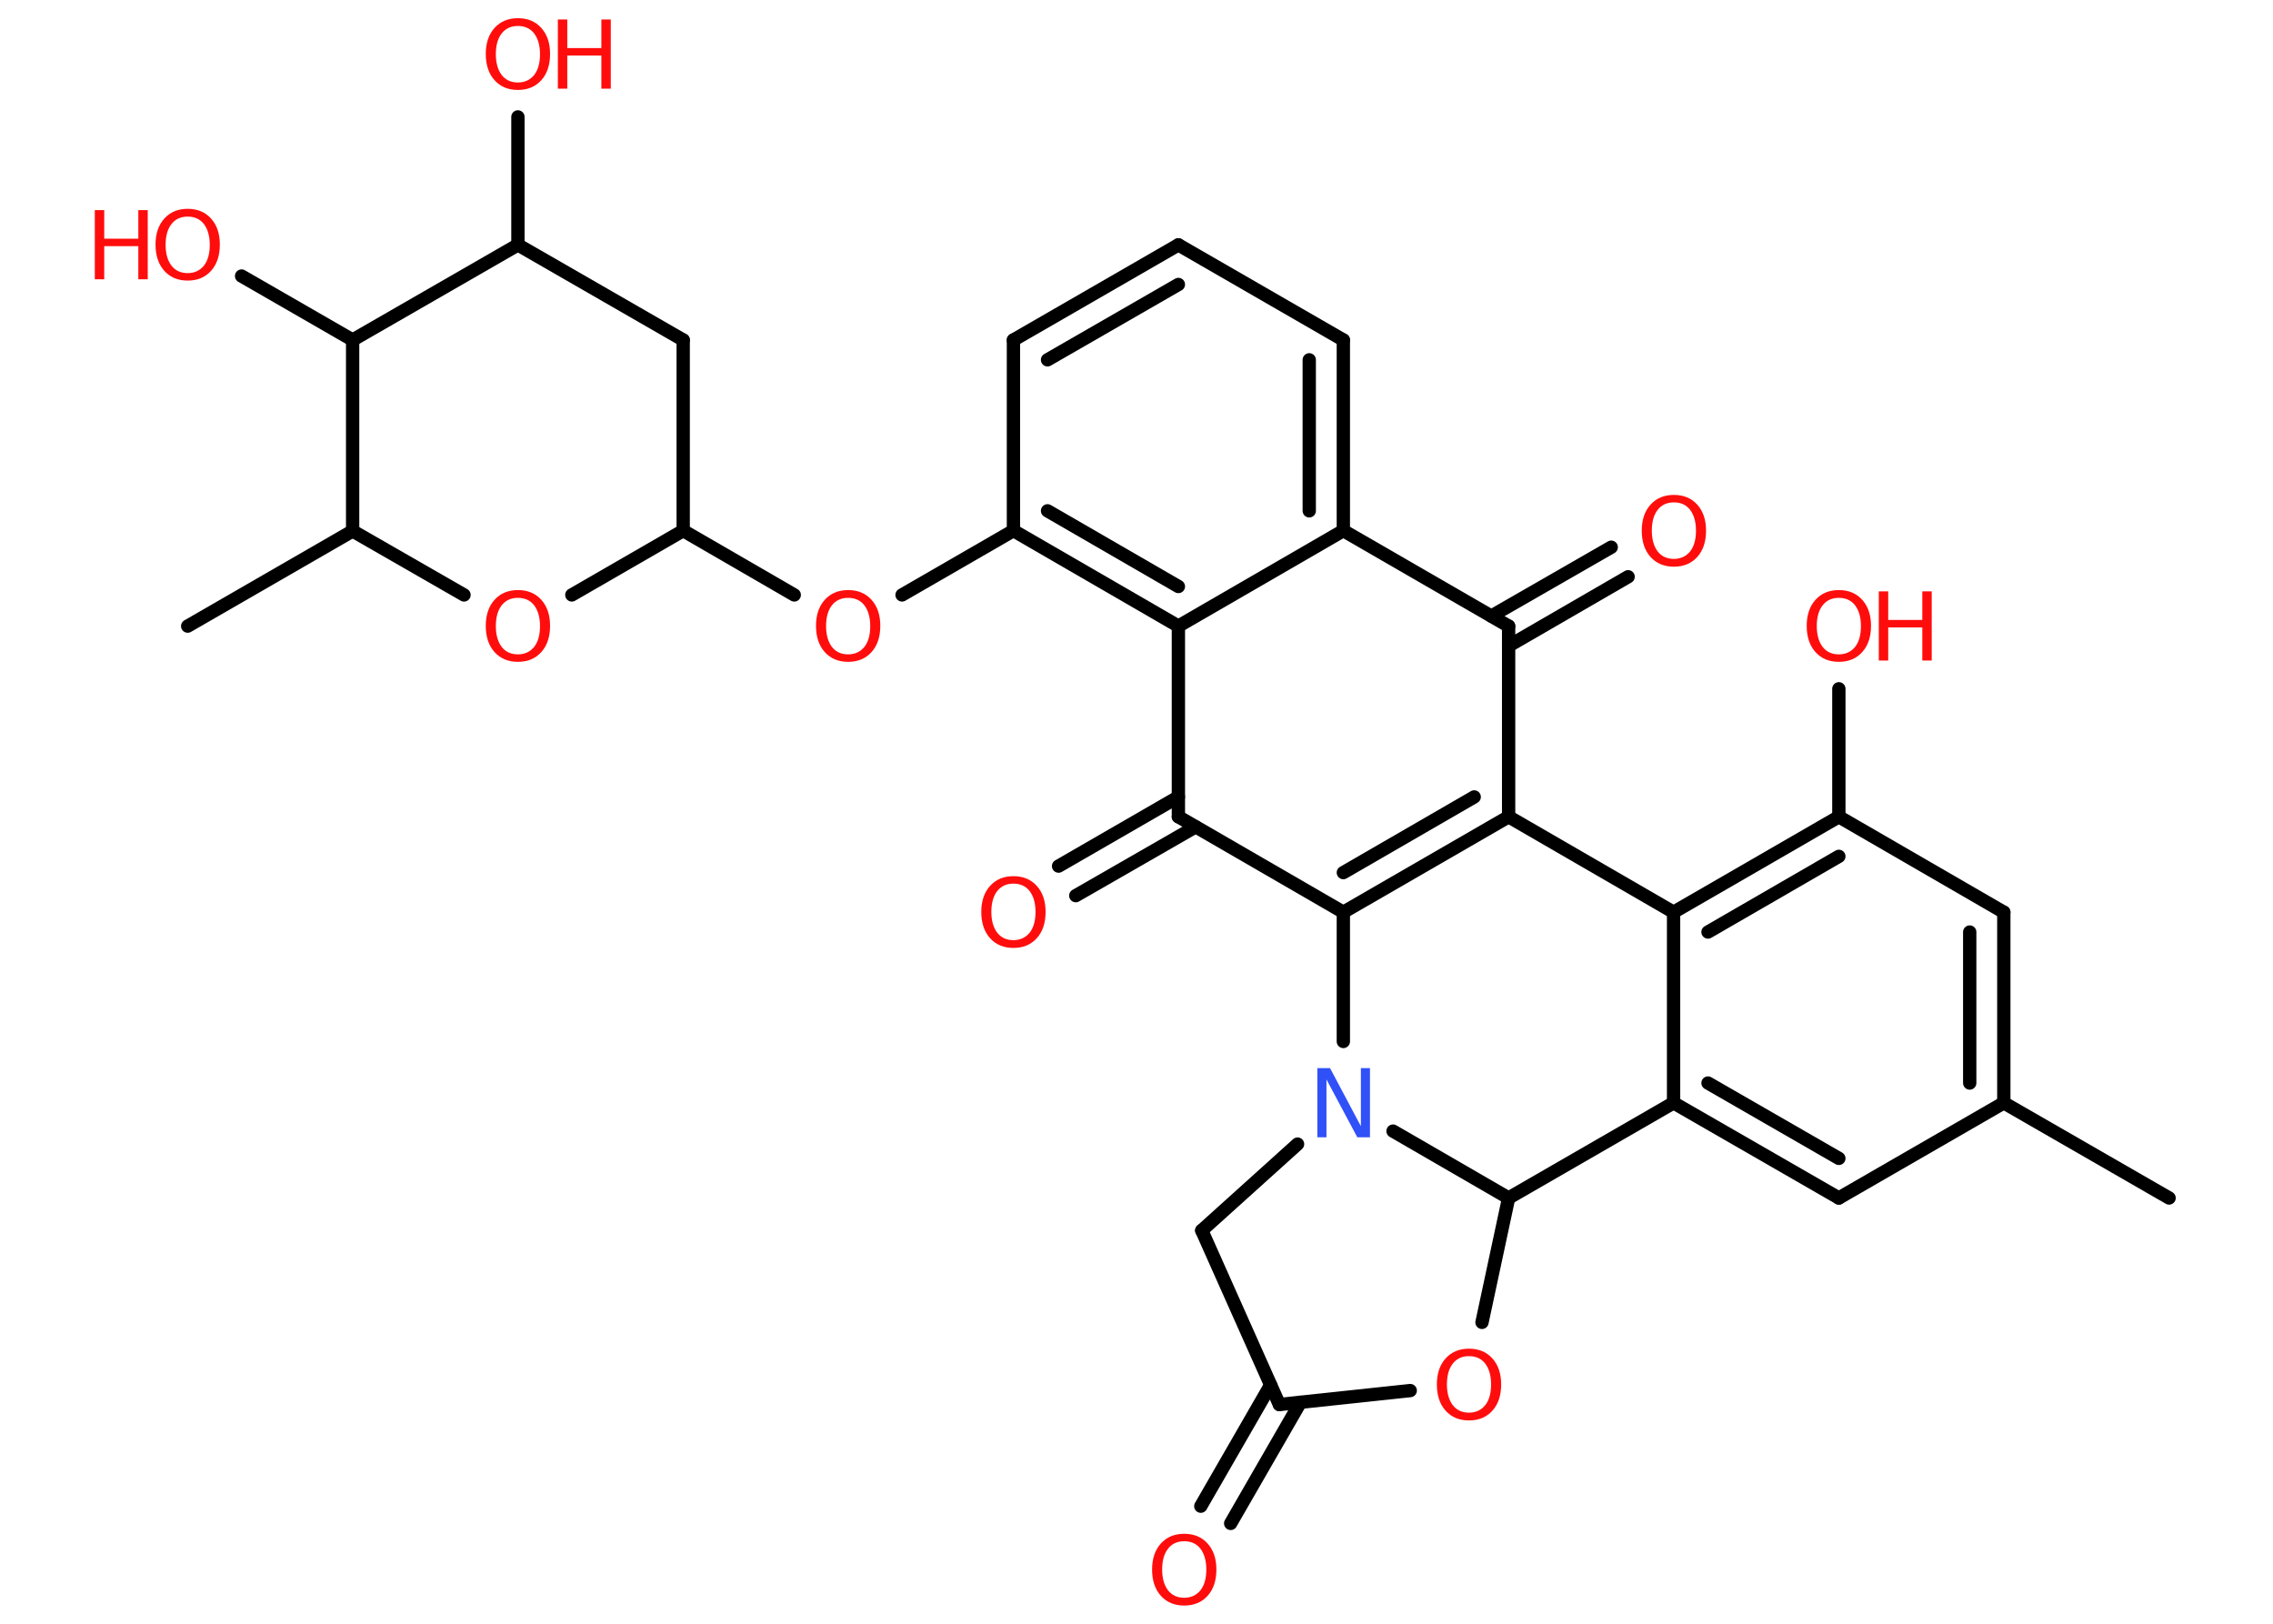 <?xml version='1.0' encoding='UTF-8'?>
<!DOCTYPE svg PUBLIC "-//W3C//DTD SVG 1.1//EN" "http://www.w3.org/Graphics/SVG/1.1/DTD/svg11.dtd">
<svg version='1.2' xmlns='http://www.w3.org/2000/svg' xmlns:xlink='http://www.w3.org/1999/xlink' width='70.0mm' height='50.0mm' viewBox='0 0 70.0 50.0'>
  <desc>Generated by the Chemistry Development Kit (http://github.com/cdk)</desc>
  <g stroke-linecap='round' stroke-linejoin='round' stroke='#000000' stroke-width='.41' fill='#FF0D0D'>
    <rect x='.0' y='.0' width='70.0' height='50.0' fill='#FFFFFF' stroke='none'/>
    <g id='mol1' class='mol'>
      <line id='mol1bnd1' class='bond' x1='66.8' y1='36.89' x2='61.71' y2='33.96'/>
      <g id='mol1bnd2' class='bond'>
        <line x1='61.71' y1='33.96' x2='61.71' y2='28.09'/>
        <line x1='60.66' y1='33.35' x2='60.66' y2='28.7'/>
      </g>
      <line id='mol1bnd3' class='bond' x1='61.71' y1='28.09' x2='56.63' y2='25.15'/>
      <line id='mol1bnd4' class='bond' x1='56.63' y1='25.15' x2='56.63' y2='21.21'/>
      <g id='mol1bnd5' class='bond'>
        <line x1='56.63' y1='25.15' x2='51.54' y2='28.09'/>
        <line x1='56.63' y1='26.37' x2='52.6' y2='28.7'/>
      </g>
      <line id='mol1bnd6' class='bond' x1='51.54' y1='28.09' x2='51.54' y2='33.96'/>
      <g id='mol1bnd7' class='bond'>
        <line x1='51.54' y1='33.96' x2='56.63' y2='36.89'/>
        <line x1='52.6' y1='33.35' x2='56.63' y2='35.67'/>
      </g>
      <line id='mol1bnd8' class='bond' x1='61.71' y1='33.96' x2='56.63' y2='36.89'/>
      <line id='mol1bnd9' class='bond' x1='51.54' y1='33.96' x2='46.46' y2='36.89'/>
      <line id='mol1bnd10' class='bond' x1='46.46' y1='36.89' x2='45.64' y2='40.72'/>
      <line id='mol1bnd11' class='bond' x1='43.43' y1='42.82' x2='39.4' y2='43.25'/>
      <g id='mol1bnd12' class='bond'>
        <line x1='40.05' y1='43.18' x2='37.9' y2='46.91'/>
        <line x1='39.13' y1='42.65' x2='36.98' y2='46.38'/>
      </g>
      <line id='mol1bnd13' class='bond' x1='39.4' y1='43.25' x2='37.01' y2='37.89'/>
      <line id='mol1bnd14' class='bond' x1='37.01' y1='37.89' x2='39.96' y2='35.23'/>
      <line id='mol1bnd15' class='bond' x1='46.46' y1='36.89' x2='42.9' y2='34.83'/>
      <line id='mol1bnd16' class='bond' x1='41.37' y1='32.07' x2='41.37' y2='28.09'/>
      <g id='mol1bnd17' class='bond'>
        <line x1='41.37' y1='28.09' x2='46.46' y2='25.15'/>
        <line x1='41.37' y1='26.87' x2='45.4' y2='24.54'/>
      </g>
      <line id='mol1bnd18' class='bond' x1='51.54' y1='28.09' x2='46.46' y2='25.15'/>
      <line id='mol1bnd19' class='bond' x1='46.46' y1='25.15' x2='46.46' y2='19.28'/>
      <g id='mol1bnd20' class='bond'>
        <line x1='45.93' y1='18.97' x2='49.62' y2='16.85'/>
        <line x1='46.46' y1='19.89' x2='50.14' y2='17.76'/>
      </g>
      <line id='mol1bnd21' class='bond' x1='46.46' y1='19.28' x2='41.37' y2='16.34'/>
      <g id='mol1bnd22' class='bond'>
        <line x1='41.37' y1='16.34' x2='41.37' y2='10.47'/>
        <line x1='40.32' y1='15.73' x2='40.32' y2='11.08'/>
      </g>
      <line id='mol1bnd23' class='bond' x1='41.37' y1='10.47' x2='36.29' y2='7.54'/>
      <g id='mol1bnd24' class='bond'>
        <line x1='36.29' y1='7.54' x2='31.21' y2='10.47'/>
        <line x1='36.29' y1='8.76' x2='32.26' y2='11.08'/>
      </g>
      <line id='mol1bnd25' class='bond' x1='31.21' y1='10.47' x2='31.21' y2='16.34'/>
      <line id='mol1bnd26' class='bond' x1='31.21' y1='16.34' x2='27.78' y2='18.32'/>
      <line id='mol1bnd27' class='bond' x1='24.46' y1='18.32' x2='21.04' y2='16.34'/>
      <line id='mol1bnd28' class='bond' x1='21.04' y1='16.34' x2='21.04' y2='10.47'/>
      <line id='mol1bnd29' class='bond' x1='21.04' y1='10.47' x2='15.95' y2='7.54'/>
      <line id='mol1bnd30' class='bond' x1='15.95' y1='7.54' x2='15.95' y2='3.6'/>
      <line id='mol1bnd31' class='bond' x1='15.95' y1='7.54' x2='10.86' y2='10.47'/>
      <line id='mol1bnd32' class='bond' x1='10.86' y1='10.47' x2='7.44' y2='8.5'/>
      <line id='mol1bnd33' class='bond' x1='10.86' y1='10.47' x2='10.86' y2='16.35'/>
      <line id='mol1bnd34' class='bond' x1='10.86' y1='16.35' x2='5.78' y2='19.28'/>
      <line id='mol1bnd35' class='bond' x1='10.86' y1='16.35' x2='14.29' y2='18.32'/>
      <line id='mol1bnd36' class='bond' x1='21.04' y1='16.34' x2='17.61' y2='18.32'/>
      <g id='mol1bnd37' class='bond'>
        <line x1='31.21' y1='16.34' x2='36.29' y2='19.28'/>
        <line x1='32.26' y1='15.73' x2='36.29' y2='18.06'/>
      </g>
      <line id='mol1bnd38' class='bond' x1='41.37' y1='16.34' x2='36.29' y2='19.28'/>
      <line id='mol1bnd39' class='bond' x1='36.29' y1='19.28' x2='36.29' y2='25.15'/>
      <line id='mol1bnd40' class='bond' x1='41.37' y1='28.09' x2='36.29' y2='25.15'/>
      <g id='mol1bnd41' class='bond'>
        <line x1='36.82' y1='25.46' x2='33.13' y2='27.58'/>
        <line x1='36.29' y1='24.54' x2='32.6' y2='26.67'/>
      </g>
      <g id='mol1atm5' class='atom'>
        <path d='M56.63 18.41q-.32 .0 -.5 .23q-.18 .23 -.18 .64q.0 .4 .18 .64q.18 .23 .5 .23q.31 .0 .5 -.23q.18 -.23 .18 -.64q.0 -.4 -.18 -.64q-.18 -.23 -.5 -.23zM56.63 18.17q.45 .0 .72 .3q.27 .3 .27 .8q.0 .51 -.27 .81q-.27 .3 -.72 .3q-.45 .0 -.72 -.3q-.27 -.3 -.27 -.81q.0 -.5 .27 -.8q.27 -.3 .72 -.3z' stroke='none'/>
        <path d='M57.86 18.21h.29v.88h1.05v-.88h.29v2.13h-.29v-1.02h-1.05v1.02h-.29v-2.13z' stroke='none'/>
      </g>
      <path id='mol1atm10' class='atom' d='M45.24 41.76q-.32 .0 -.5 .23q-.18 .23 -.18 .64q.0 .4 .18 .64q.18 .23 .5 .23q.31 .0 .5 -.23q.18 -.23 .18 -.64q.0 -.4 -.18 -.64q-.18 -.23 -.5 -.23zM45.24 41.53q.45 .0 .72 .3q.27 .3 .27 .8q.0 .51 -.27 .81q-.27 .3 -.72 .3q-.45 .0 -.72 -.3q-.27 -.3 -.27 -.81q.0 -.5 .27 -.8q.27 -.3 .72 -.3z' stroke='none'/>
      <path id='mol1atm12' class='atom' d='M36.47 47.46q-.32 .0 -.5 .23q-.18 .23 -.18 .64q.0 .4 .18 .64q.18 .23 .5 .23q.31 .0 .5 -.23q.18 -.23 .18 -.64q.0 -.4 -.18 -.64q-.18 -.23 -.5 -.23zM36.47 47.23q.45 .0 .72 .3q.27 .3 .27 .8q.0 .51 -.27 .81q-.27 .3 -.72 .3q-.45 .0 -.72 -.3q-.27 -.3 -.27 -.81q.0 -.5 .27 -.8q.27 -.3 .72 -.3z' stroke='none'/>
      <path id='mol1atm14' class='atom' d='M40.57 32.89h.39l.95 1.79v-1.79h.28v2.13h-.39l-.95 -1.78v1.78h-.28v-2.13z' stroke='none' fill='#3050F8'/>
      <path id='mol1atm18' class='atom' d='M51.55 15.47q-.32 .0 -.5 .23q-.18 .23 -.18 .64q.0 .4 .18 .64q.18 .23 .5 .23q.31 .0 .5 -.23q.18 -.23 .18 -.64q.0 -.4 -.18 -.64q-.18 -.23 -.5 -.23zM51.55 15.24q.45 .0 .72 .3q.27 .3 .27 .8q.0 .51 -.27 .81q-.27 .3 -.72 .3q-.45 .0 -.72 -.3q-.27 -.3 -.27 -.81q.0 -.5 .27 -.8q.27 -.3 .72 -.3z' stroke='none'/>
      <path id='mol1atm24' class='atom' d='M26.12 18.41q-.32 .0 -.5 .23q-.18 .23 -.18 .64q.0 .4 .18 .64q.18 .23 .5 .23q.31 .0 .5 -.23q.18 -.23 .18 -.64q.0 -.4 -.18 -.64q-.18 -.23 -.5 -.23zM26.12 18.17q.45 .0 .72 .3q.27 .3 .27 .8q.0 .51 -.27 .81q-.27 .3 -.72 .3q-.45 .0 -.72 -.3q-.27 -.3 -.27 -.81q.0 -.5 .27 -.8q.27 -.3 .72 -.3z' stroke='none'/>
      <g id='mol1atm28' class='atom'>
        <path d='M15.95 .8q-.32 .0 -.5 .23q-.18 .23 -.18 .64q.0 .4 .18 .64q.18 .23 .5 .23q.31 .0 .5 -.23q.18 -.23 .18 -.64q.0 -.4 -.18 -.64q-.18 -.23 -.5 -.23zM15.95 .56q.45 .0 .72 .3q.27 .3 .27 .8q.0 .51 -.27 .81q-.27 .3 -.72 .3q-.45 .0 -.72 -.3q-.27 -.3 -.27 -.81q.0 -.5 .27 -.8q.27 -.3 .72 -.3z' stroke='none'/>
        <path d='M17.18 .6h.29v.88h1.05v-.88h.29v2.13h-.29v-1.02h-1.05v1.02h-.29v-2.13z' stroke='none'/>
      </g>
      <g id='mol1atm30' class='atom'>
        <path d='M5.78 6.67q-.32 .0 -.5 .23q-.18 .23 -.18 .64q.0 .4 .18 .64q.18 .23 .5 .23q.31 .0 .5 -.23q.18 -.23 .18 -.64q.0 -.4 -.18 -.64q-.18 -.23 -.5 -.23zM5.78 6.43q.45 .0 .72 .3q.27 .3 .27 .8q.0 .51 -.27 .81q-.27 .3 -.72 .3q-.45 .0 -.72 -.3q-.27 -.3 -.27 -.81q.0 -.5 .27 -.8q.27 -.3 .72 -.3z' stroke='none'/>
        <path d='M2.92 6.47h.29v.88h1.05v-.88h.29v2.13h-.29v-1.02h-1.05v1.02h-.29v-2.13z' stroke='none'/>
      </g>
      <path id='mol1atm33' class='atom' d='M15.95 18.41q-.32 .0 -.5 .23q-.18 .23 -.18 .64q.0 .4 .18 .64q.18 .23 .5 .23q.31 .0 .5 -.23q.18 -.23 .18 -.64q.0 -.4 -.18 -.64q-.18 -.23 -.5 -.23zM15.95 18.17q.45 .0 .72 .3q.27 .3 .27 .8q.0 .51 -.27 .81q-.27 .3 -.72 .3q-.45 .0 -.72 -.3q-.27 -.3 -.27 -.81q.0 -.5 .27 -.8q.27 -.3 .72 -.3z' stroke='none'/>
      <path id='mol1atm36' class='atom' d='M31.21 27.21q-.32 .0 -.5 .23q-.18 .23 -.18 .64q.0 .4 .18 .64q.18 .23 .5 .23q.31 .0 .5 -.23q.18 -.23 .18 -.64q.0 -.4 -.18 -.64q-.18 -.23 -.5 -.23zM31.21 26.98q.45 .0 .72 .3q.27 .3 .27 .8q.0 .51 -.27 .81q-.27 .3 -.72 .3q-.45 .0 -.72 -.3q-.27 -.3 -.27 -.81q.0 -.5 .27 -.8q.27 -.3 .72 -.3z' stroke='none'/>
    </g>
  </g>
</svg>
